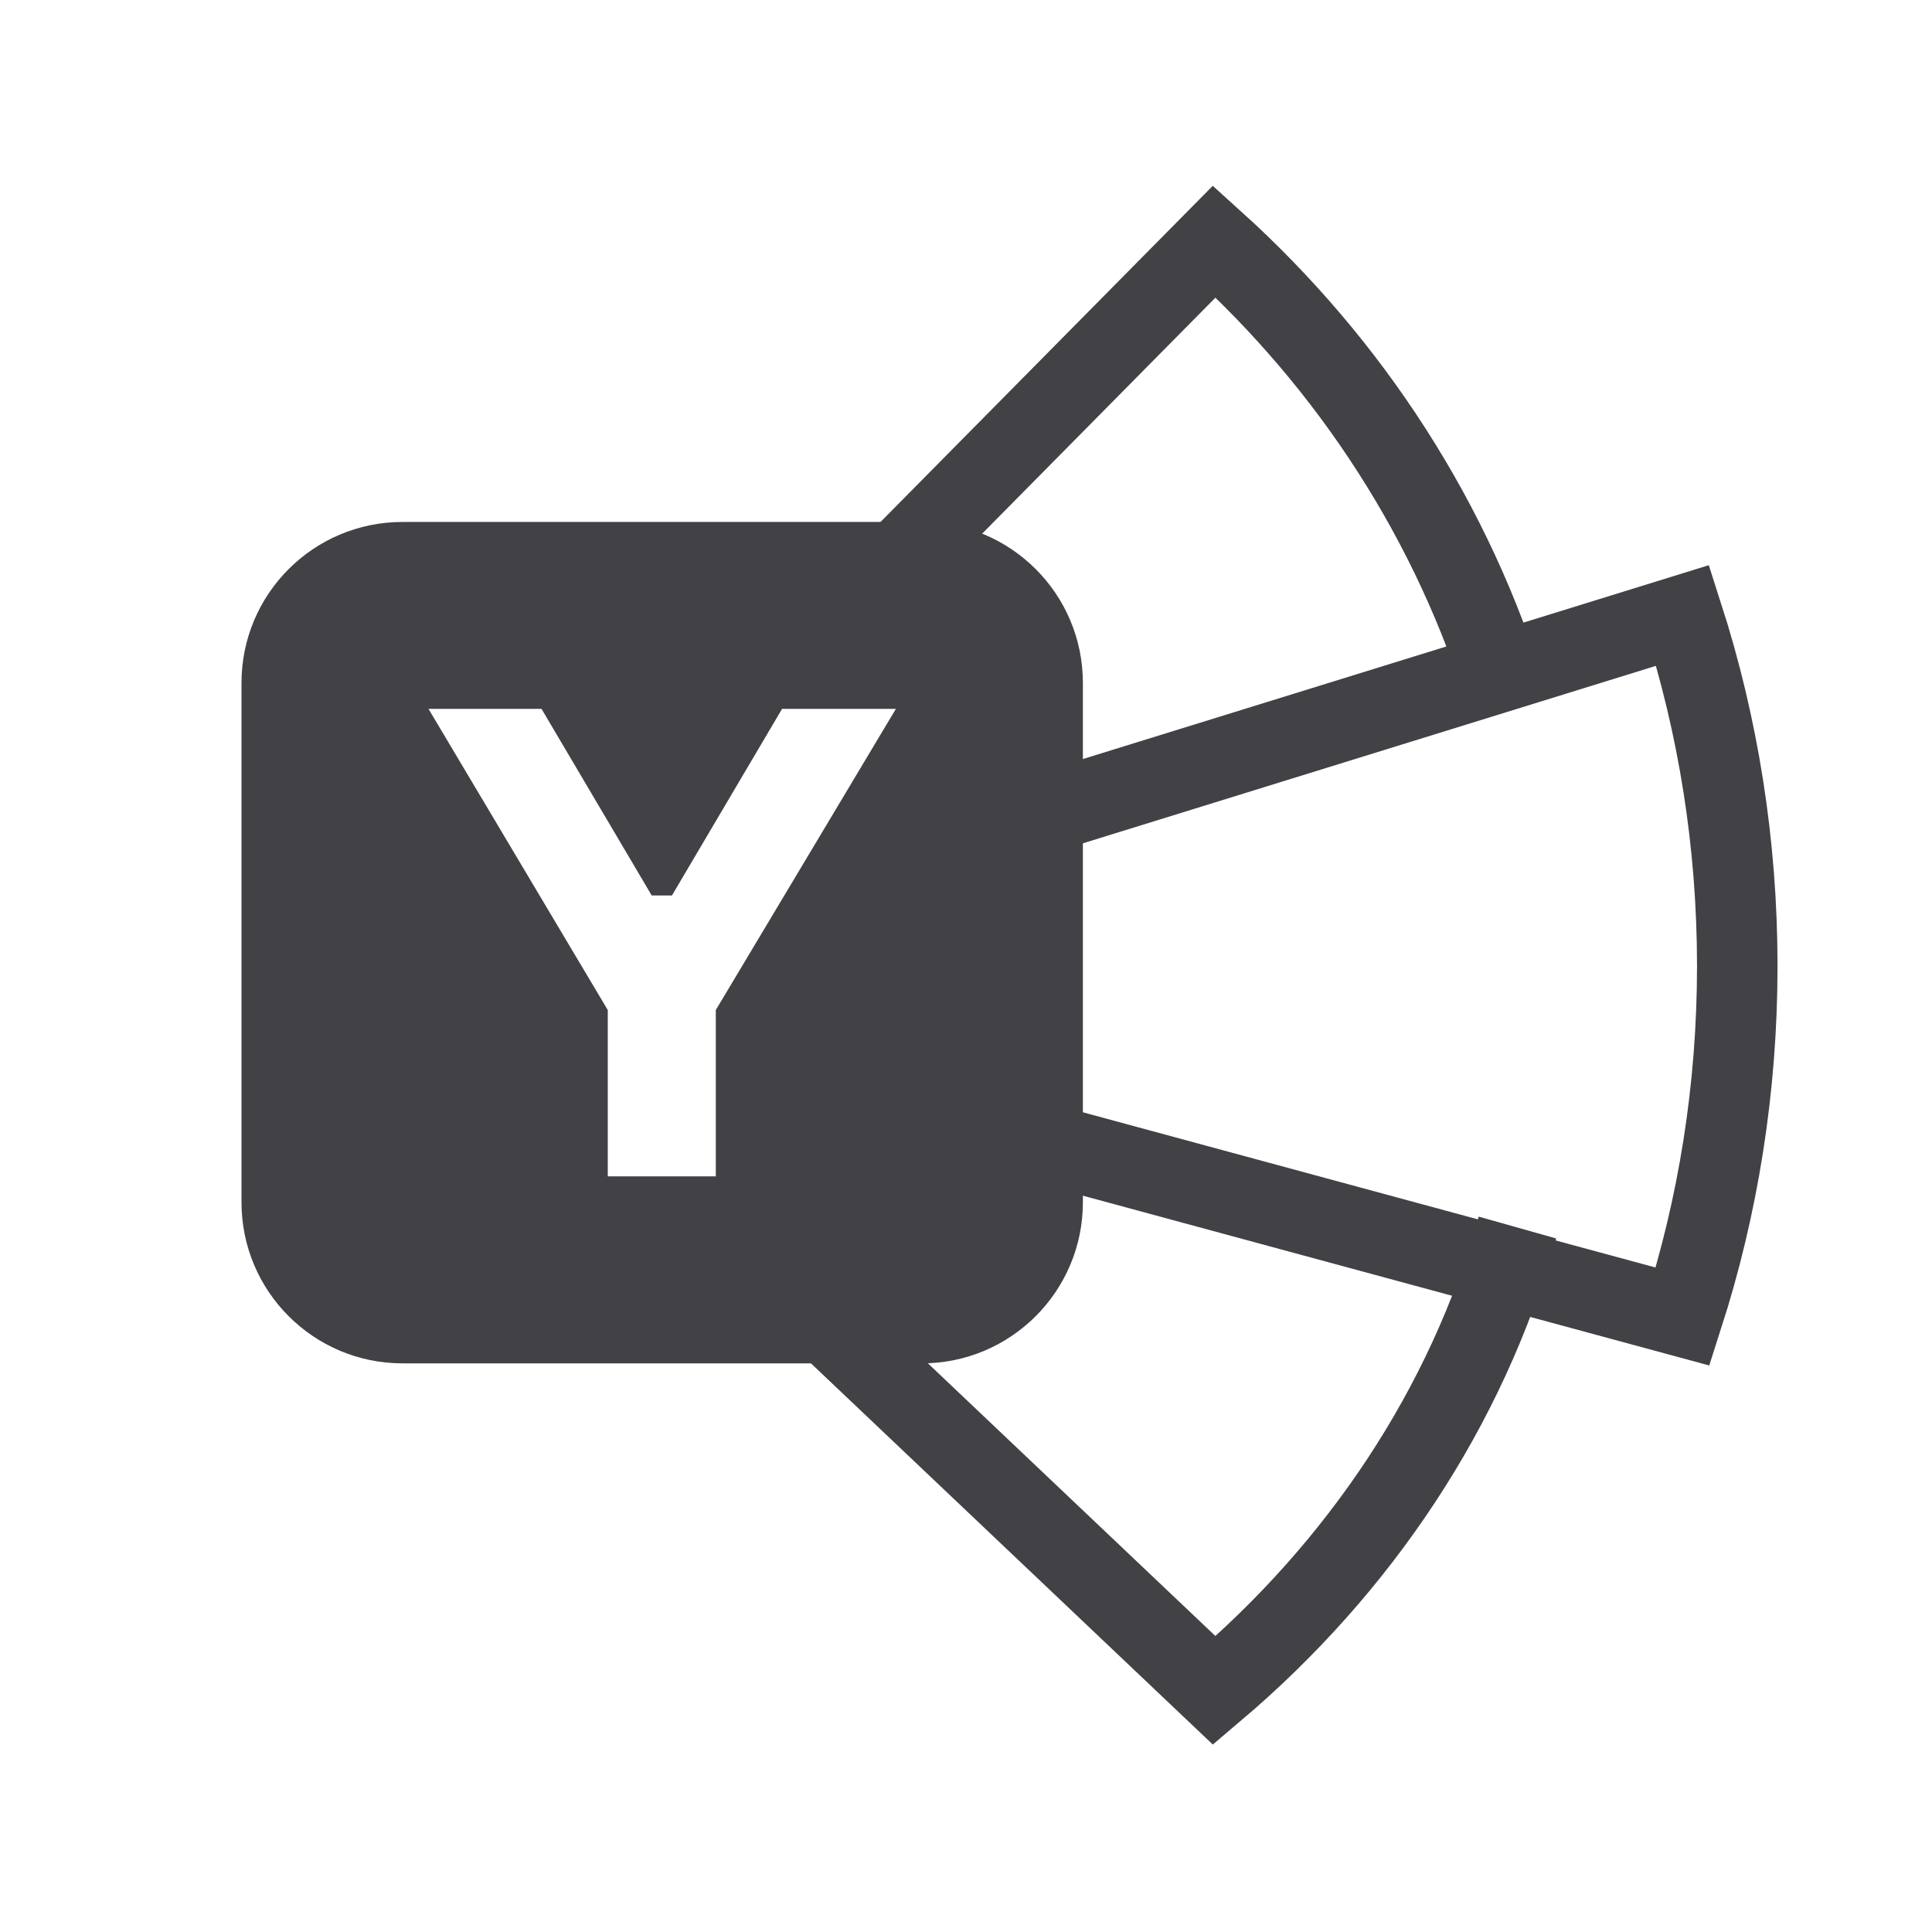 <svg width="24" height="24" viewBox="0 0 24 24" fill="none" xmlns="http://www.w3.org/2000/svg">
<path d="M18.85 15.249C18.219 17.487 16.89 19.471 15.085 21C13.109 19.125 11.558 17.654 10.341 16.5" stroke="#414146"/>
<path d="M18.73 8.713C18.06 6.498 16.783 4.534 15.085 3C13.266 4.841 11.807 6.316 10.637 7.5" stroke="#414146"/>
<path d="M12.724 10.178L20.903 7.645C21.343 9.013 21.581 10.478 21.581 12C21.581 13.522 21.343 14.987 20.903 16.355L12.724 14.138" stroke="#414146"/>
<path fill-rule="evenodd" clip-rule="evenodd" d="M5 6.484C3.895 6.484 3 7.379 3 8.484V14.935C3 16.04 3.895 16.936 5 16.936H11.452C12.556 16.936 13.452 16.04 13.452 14.935V8.484C13.452 7.379 12.556 6.484 11.452 6.484H5ZM6.727 8.806L8.096 11.124H8.347L9.715 8.806H11.129L8.892 12.547V14.613H7.55V12.547L5.323 8.806H6.727Z" fill="#414146"/>
</svg>
